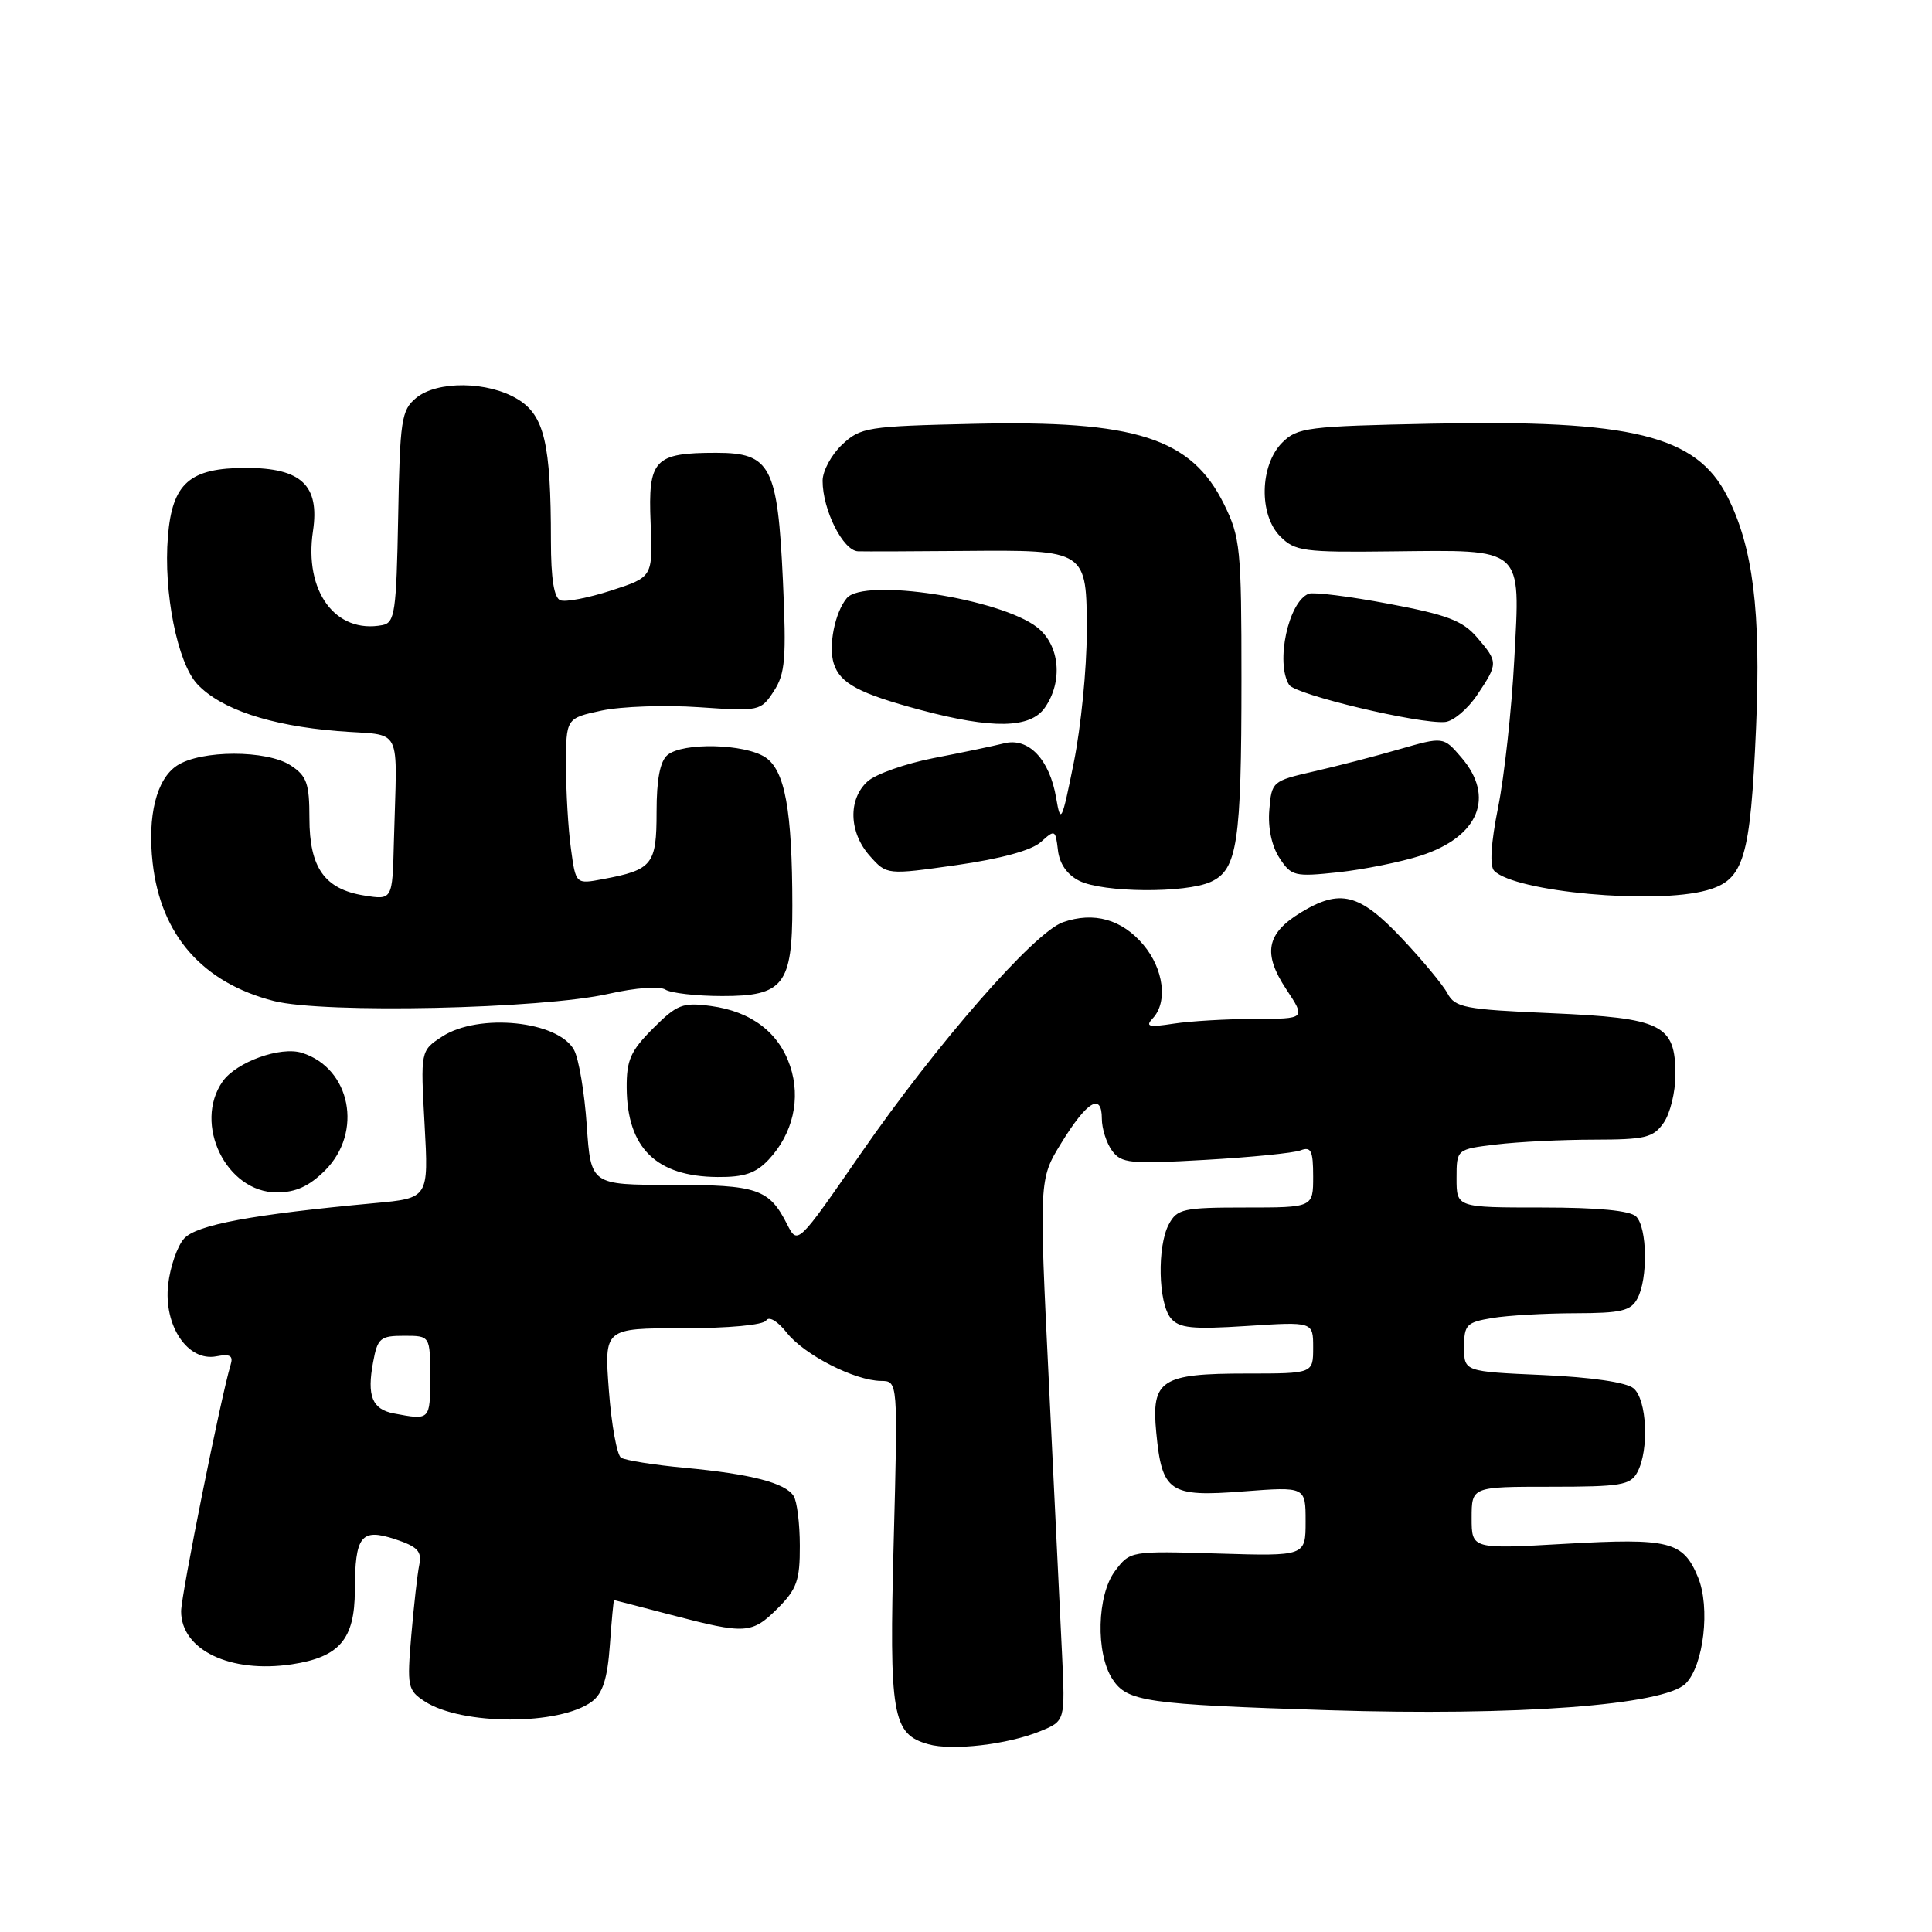 <?xml version="1.0" encoding="UTF-8" standalone="no"?>
<!DOCTYPE svg PUBLIC "-//W3C//DTD SVG 1.1//EN" "http://www.w3.org/Graphics/SVG/1.1/DTD/svg11.dtd" >
<svg xmlns="http://www.w3.org/2000/svg" xmlns:xlink="http://www.w3.org/1999/xlink" version="1.1" viewBox="0 0 256 256">
 <g >
 <path fill="currentColor"
d=" M 137.82 229.40 C 141.14 228.04 141.14 228.04 140.73 219.27 C 140.50 214.45 139.71 198.30 138.99 183.38 C 137.67 156.26 137.67 156.26 140.63 151.45 C 144.03 145.91 146.00 144.73 146.00 148.23 C 146.00 149.54 146.61 151.45 147.35 152.47 C 148.58 154.15 149.73 154.26 159.69 153.69 C 165.72 153.35 171.41 152.78 172.33 152.43 C 173.72 151.89 174.00 152.47 174.00 155.89 C 174.00 160.00 174.00 160.00 165.04 160.00 C 156.79 160.00 155.97 160.18 154.88 162.22 C 153.31 165.15 153.47 172.66 155.14 174.67 C 156.24 175.99 157.96 176.17 165.23 175.70 C 174.00 175.13 174.00 175.13 174.00 178.56 C 174.00 182.00 174.00 182.00 165.19 182.00 C 153.84 182.00 152.54 182.85 153.21 189.81 C 153.97 197.72 154.93 198.38 164.73 197.62 C 173.00 196.99 173.00 196.99 173.00 201.59 C 173.00 206.20 173.00 206.20 161.38 205.85 C 149.79 205.50 149.75 205.51 147.75 208.16 C 145.35 211.35 145.16 219.07 147.41 222.50 C 149.36 225.48 151.83 225.84 176.00 226.61 C 200.99 227.40 220.49 225.95 223.36 223.08 C 225.75 220.69 226.65 212.97 224.99 208.98 C 223.02 204.23 221.23 203.78 207.43 204.56 C 195.00 205.27 195.00 205.27 195.00 201.14 C 195.00 197.00 195.00 197.00 205.46 197.00 C 214.79 197.00 216.04 196.79 216.96 195.07 C 218.54 192.12 218.23 185.44 216.45 183.96 C 215.49 183.16 210.86 182.49 204.45 182.20 C 194.00 181.74 194.00 181.74 194.00 178.50 C 194.00 175.53 194.32 175.21 197.75 174.64 C 199.81 174.30 204.75 174.02 208.71 174.01 C 214.82 174.00 216.09 173.70 216.96 172.07 C 218.38 169.43 218.27 162.67 216.80 161.20 C 216.01 160.41 211.76 160.00 204.30 160.00 C 193.00 160.00 193.00 160.00 193.00 156.14 C 193.00 152.28 193.00 152.28 198.25 151.65 C 201.14 151.30 206.96 151.01 211.19 151.01 C 218.00 151.00 219.07 150.75 220.44 148.78 C 221.30 147.56 222.00 144.70 222.00 142.43 C 222.00 135.74 220.27 134.89 205.51 134.25 C 194.08 133.76 192.81 133.51 191.80 131.63 C 191.19 130.49 188.44 127.18 185.70 124.28 C 180.12 118.38 177.57 117.74 172.34 120.93 C 167.80 123.70 167.30 126.34 170.43 131.07 C 173.03 135.00 173.03 135.00 166.26 135.01 C 162.54 135.02 157.70 135.30 155.50 135.64 C 152.20 136.15 151.72 136.03 152.75 134.93 C 154.76 132.79 154.20 128.39 151.51 125.20 C 148.67 121.82 144.95 120.77 140.85 122.20 C 137.02 123.54 124.10 138.33 114.00 152.94 C 105.69 164.96 105.69 164.96 104.30 162.23 C 101.91 157.52 100.37 157.00 88.95 157.00 C 78.29 157.00 78.29 157.00 77.75 149.13 C 77.45 144.80 76.70 140.30 76.07 139.14 C 74.00 135.26 63.41 134.19 58.57 137.36 C 55.72 139.23 55.72 139.23 56.26 148.99 C 56.80 158.76 56.80 158.76 49.65 159.42 C 33.41 160.92 26.05 162.29 24.40 164.11 C 23.50 165.10 22.55 167.85 22.28 170.21 C 21.67 175.67 24.88 180.45 28.67 179.72 C 30.51 179.37 30.94 179.64 30.55 180.88 C 29.30 184.99 24.00 211.34 24.00 213.50 C 24.00 218.63 30.51 221.75 38.66 220.53 C 44.98 219.58 47.00 217.22 47.02 210.75 C 47.04 203.47 47.84 202.46 52.38 203.96 C 55.32 204.93 55.92 205.56 55.56 207.33 C 55.31 208.52 54.84 212.74 54.50 216.69 C 53.92 223.48 54.02 223.97 56.26 225.43 C 61.15 228.64 74.17 228.65 78.44 225.46 C 79.86 224.39 80.49 222.43 80.81 218.00 C 81.04 214.70 81.30 212.01 81.37 212.02 C 81.44 212.03 84.88 212.92 89.00 214.00 C 98.82 216.57 99.63 216.52 103.08 213.08 C 105.58 210.57 106.00 209.39 105.98 204.83 C 105.98 201.90 105.61 198.93 105.16 198.23 C 104.06 196.49 99.52 195.31 90.72 194.49 C 86.63 194.11 82.84 193.50 82.29 193.15 C 81.75 192.79 81.02 188.79 80.68 184.25 C 80.06 176.00 80.06 176.00 90.47 176.00 C 96.56 176.00 101.15 175.57 101.52 174.97 C 101.89 174.37 103.04 175.05 104.25 176.59 C 106.56 179.52 113.24 182.94 116.74 182.98 C 118.98 183.00 118.98 183.00 118.42 204.25 C 117.81 227.36 118.22 229.77 123.01 231.12 C 126.17 232.01 133.51 231.16 137.82 229.40 Z  M 43.08 155.08 C 48.13 150.02 46.47 141.55 40.02 139.51 C 37.18 138.60 31.31 140.72 29.50 143.30 C 25.57 148.92 29.99 158.00 36.67 158.00 C 39.19 158.00 40.96 157.19 43.08 155.08 Z  M 101.85 153.66 C 105.07 150.23 106.14 145.57 104.70 141.27 C 103.20 136.79 99.54 134.02 94.19 133.30 C 90.45 132.80 89.72 133.08 86.53 136.27 C 83.55 139.25 83.01 140.48 83.04 144.15 C 83.10 152.12 86.96 155.90 95.08 155.96 C 98.61 155.99 100.15 155.47 101.85 153.66 Z  M 80.67 131.68 C 84.21 130.88 87.41 130.64 88.17 131.13 C 88.90 131.59 92.29 131.98 95.69 131.98 C 103.81 132.00 105.00 130.48 104.99 120.03 C 104.98 107.33 104.01 102.06 101.40 100.34 C 98.64 98.54 90.49 98.35 88.45 100.04 C 87.46 100.86 87.00 103.26 87.00 107.59 C 87.00 114.58 86.46 115.26 79.88 116.49 C 76.29 117.17 76.29 117.17 75.65 112.44 C 75.29 109.85 75.00 104.90 75.00 101.44 C 75.00 95.17 75.00 95.17 79.75 94.15 C 82.36 93.60 88.16 93.40 92.64 93.71 C 100.63 94.26 100.81 94.22 102.53 91.59 C 104.05 89.27 104.21 87.28 103.74 76.92 C 103.04 61.77 102.12 60.00 94.91 60.00 C 86.68 60.00 85.86 60.88 86.21 69.29 C 86.50 76.46 86.50 76.46 81.00 78.24 C 77.98 79.22 74.94 79.81 74.25 79.54 C 73.41 79.22 73.00 76.66 73.00 71.67 C 73.00 58.77 72.13 55.05 68.60 52.90 C 64.66 50.50 57.91 50.42 55.12 52.75 C 53.19 54.35 52.99 55.66 52.76 68.49 C 52.52 81.13 52.32 82.51 50.67 82.83 C 44.46 84.02 40.27 78.35 41.47 70.38 C 42.38 64.31 39.93 62.00 32.61 62.00 C 25.13 62.00 22.83 64.01 22.25 71.08 C 21.64 78.48 23.51 87.84 26.15 90.66 C 29.25 93.96 35.76 96.14 44.70 96.87 C 53.58 97.59 52.60 95.66 52.19 111.63 C 52.00 119.26 52.00 119.26 48.25 118.66 C 43.01 117.82 41.00 114.98 41.00 108.41 C 41.00 103.81 40.65 102.82 38.53 101.43 C 35.37 99.35 26.63 99.36 23.46 101.44 C 20.74 103.22 19.52 108.08 20.23 114.35 C 21.31 123.92 26.84 130.22 36.30 132.64 C 42.89 134.32 71.80 133.70 80.67 131.68 Z  M 226.16 117.97 C 231.09 116.60 231.93 113.83 232.69 96.36 C 233.35 81.01 232.28 72.44 228.86 65.74 C 224.76 57.69 216.25 55.60 189.78 56.14 C 173.22 56.48 171.91 56.64 169.90 58.65 C 166.92 61.64 166.78 68.23 169.65 71.09 C 171.59 73.04 172.77 73.20 184.37 73.06 C 202.07 72.87 201.45 72.32 200.65 87.36 C 200.30 94.04 199.33 102.86 198.51 106.96 C 197.55 111.76 197.36 114.76 197.99 115.39 C 200.79 118.19 219.28 119.88 226.16 117.97 Z  M 160.44 116.85 C 163.96 115.24 164.50 111.70 164.50 90.00 C 164.50 72.72 164.35 71.19 162.20 66.83 C 157.86 58.03 150.52 55.67 129.01 56.16 C 114.90 56.48 114.03 56.62 111.58 58.92 C 110.16 60.26 109.00 62.41 109.00 63.71 C 109.00 67.58 111.72 72.99 113.70 73.05 C 114.69 73.08 121.00 73.06 127.72 73.00 C 144.05 72.87 144.00 72.83 144.00 83.79 C 144.00 88.58 143.23 96.33 142.29 101.00 C 140.70 108.92 140.54 109.24 139.95 105.75 C 139.08 100.60 136.28 97.67 133.03 98.50 C 131.64 98.85 127.44 99.73 123.71 100.45 C 119.97 101.18 116.03 102.57 114.96 103.54 C 112.35 105.90 112.48 110.30 115.25 113.41 C 117.50 115.94 117.50 115.94 126.75 114.63 C 132.63 113.79 136.70 112.68 137.92 111.57 C 139.78 109.89 139.86 109.93 140.18 112.64 C 140.38 114.44 141.40 115.91 143.00 116.71 C 146.14 118.29 157.08 118.38 160.44 116.85 Z  M 188.25 113.38 C 195.95 110.88 198.14 105.60 193.63 100.36 C 191.26 97.60 191.26 97.60 185.38 99.29 C 182.15 100.23 177.03 101.55 174.00 102.24 C 168.60 103.48 168.49 103.57 168.19 107.33 C 167.99 109.68 168.51 112.13 169.54 113.69 C 171.11 116.10 171.53 116.20 177.35 115.58 C 180.73 115.21 185.64 114.22 188.25 113.38 Z  M 138.44 93.78 C 140.88 90.30 140.43 85.49 137.45 83.14 C 132.58 79.31 114.47 76.52 112.20 79.26 C 110.62 81.16 109.74 85.60 110.48 87.93 C 111.31 90.55 113.84 91.90 122.00 94.08 C 131.49 96.62 136.52 96.53 138.44 93.78 Z  M 195.72 92.10 C 198.53 87.91 198.53 87.73 195.70 84.44 C 193.81 82.24 191.73 81.45 183.99 80.00 C 178.81 79.02 174.05 78.43 173.42 78.67 C 170.72 79.70 168.98 87.84 170.82 90.75 C 171.65 92.05 188.05 95.96 191.47 95.67 C 192.55 95.58 194.46 93.97 195.72 92.10 Z  M 52.19 187.29 C 49.31 186.74 48.60 184.97 49.44 180.49 C 50.03 177.30 50.39 177.00 53.55 177.00 C 57.00 177.00 57.00 177.00 57.00 182.50 C 57.00 188.20 56.99 188.20 52.19 187.29 Z "/>
</g>
</svg>